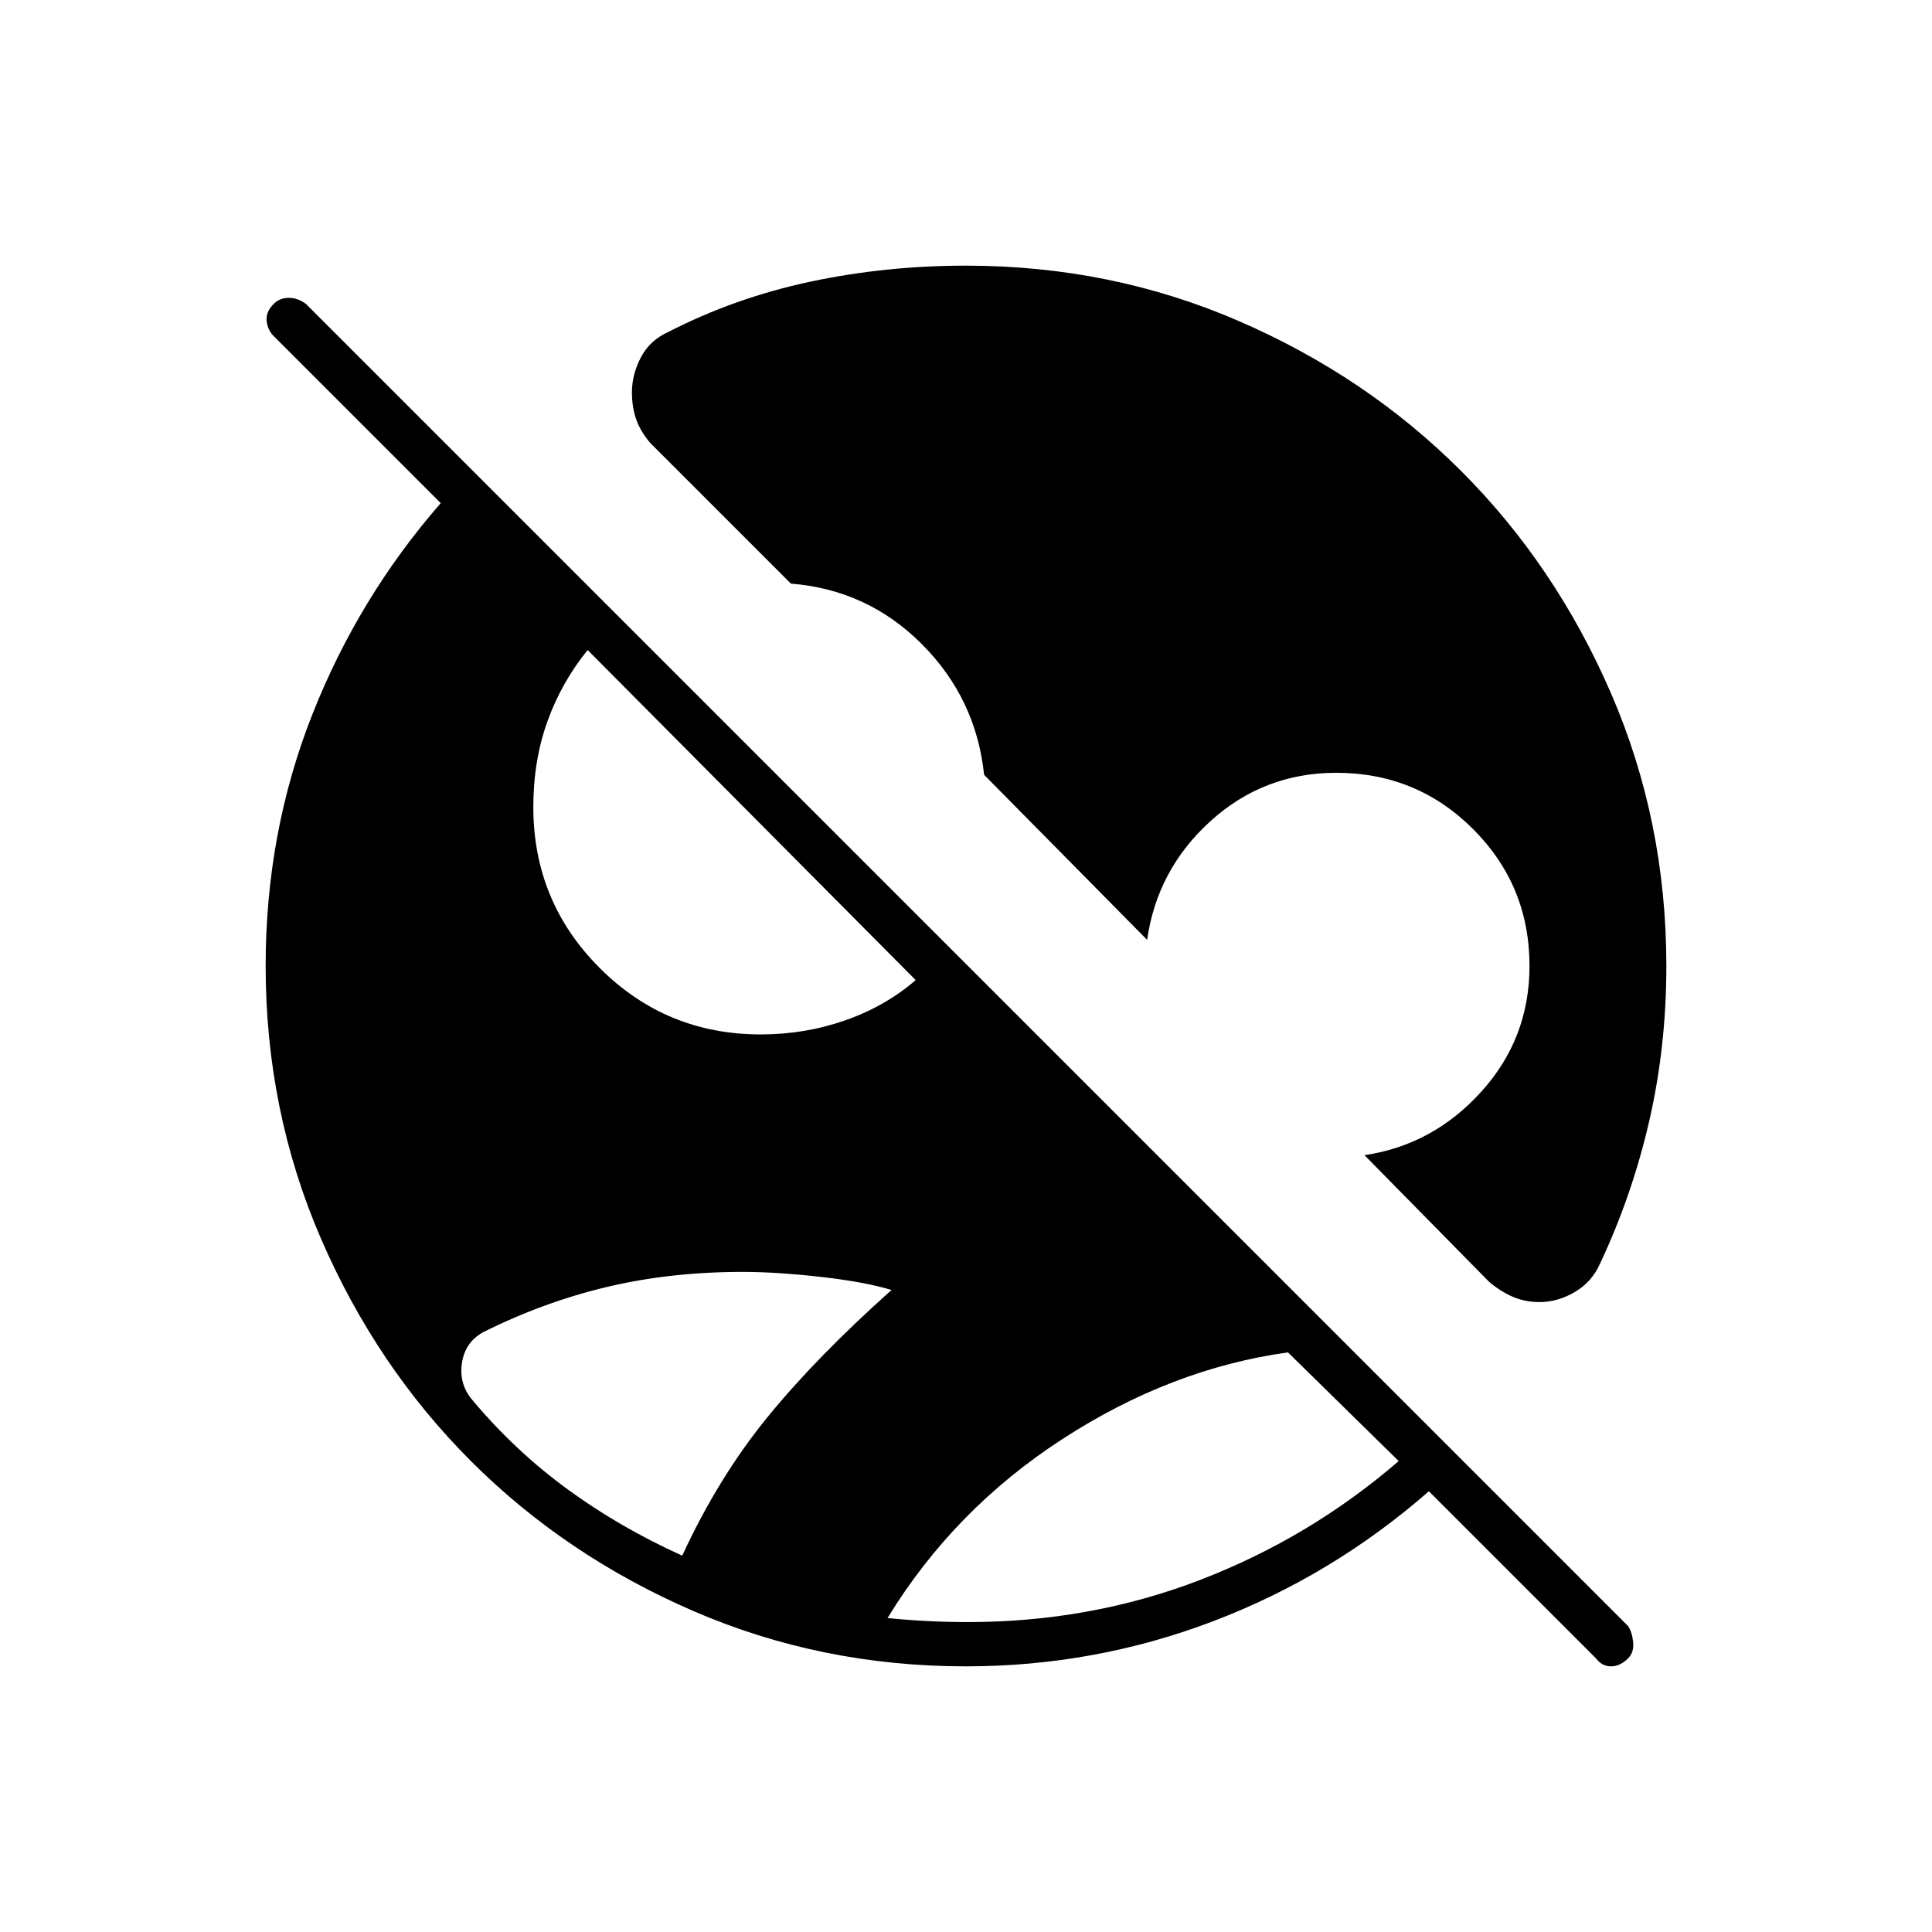 <svg xmlns="http://www.w3.org/2000/svg" height="48" viewBox="0 -960 960 960" width="48"><path d="M480-132q-72 0-135.5-27.5T234-234q-47-47-74.5-110.5T132-480q0-66 23-124.5T219-710l-83-83q-3-3-3.5-7.5t3.5-8.5q3-3 7.5-3t8.5 3l657 657q2 3 2.5 8t-2.5 8q-4 4-8.5 4t-7.5-4l-83-83q-48 42-107 64.5T480-132Zm1-22q61 0 115.5-21t98.5-59l-55-54q-58 8-112 43t-87 89q10 1 20 1.5t20 .5Zm-142-33q18-39 42.5-69t61.5-63q-13-4-35-6.5t-39-2.5q-36 0-67.5 7.5T240-298q-9 5-10.5 15.5T235-264q21 25 47 44t57 33Zm141-641q72 0 135.5 27.5T726-726q47 47 74.5 110.5T828-480q0 40-8.5 77T795-332q-4 9-12.5 14t-17.5 5q-7 0-13-2.5t-12-7.5l-62-63q34-5 58-31.5t24-62.5q0-40-28-68t-68-28q-36 0-62.5 24T570-493l-81-82q-4-38-31-65t-65-30l-70-70q-5-6-7-12t-2-13q0-9 4.5-17.5T332-795q33-17 70.5-25t77.5-8ZM378-446q22 0 42-7t35-20L292-637q-13 16-20 35.5t-7 42.5q0 47 33 80t80 33Z"/></svg>